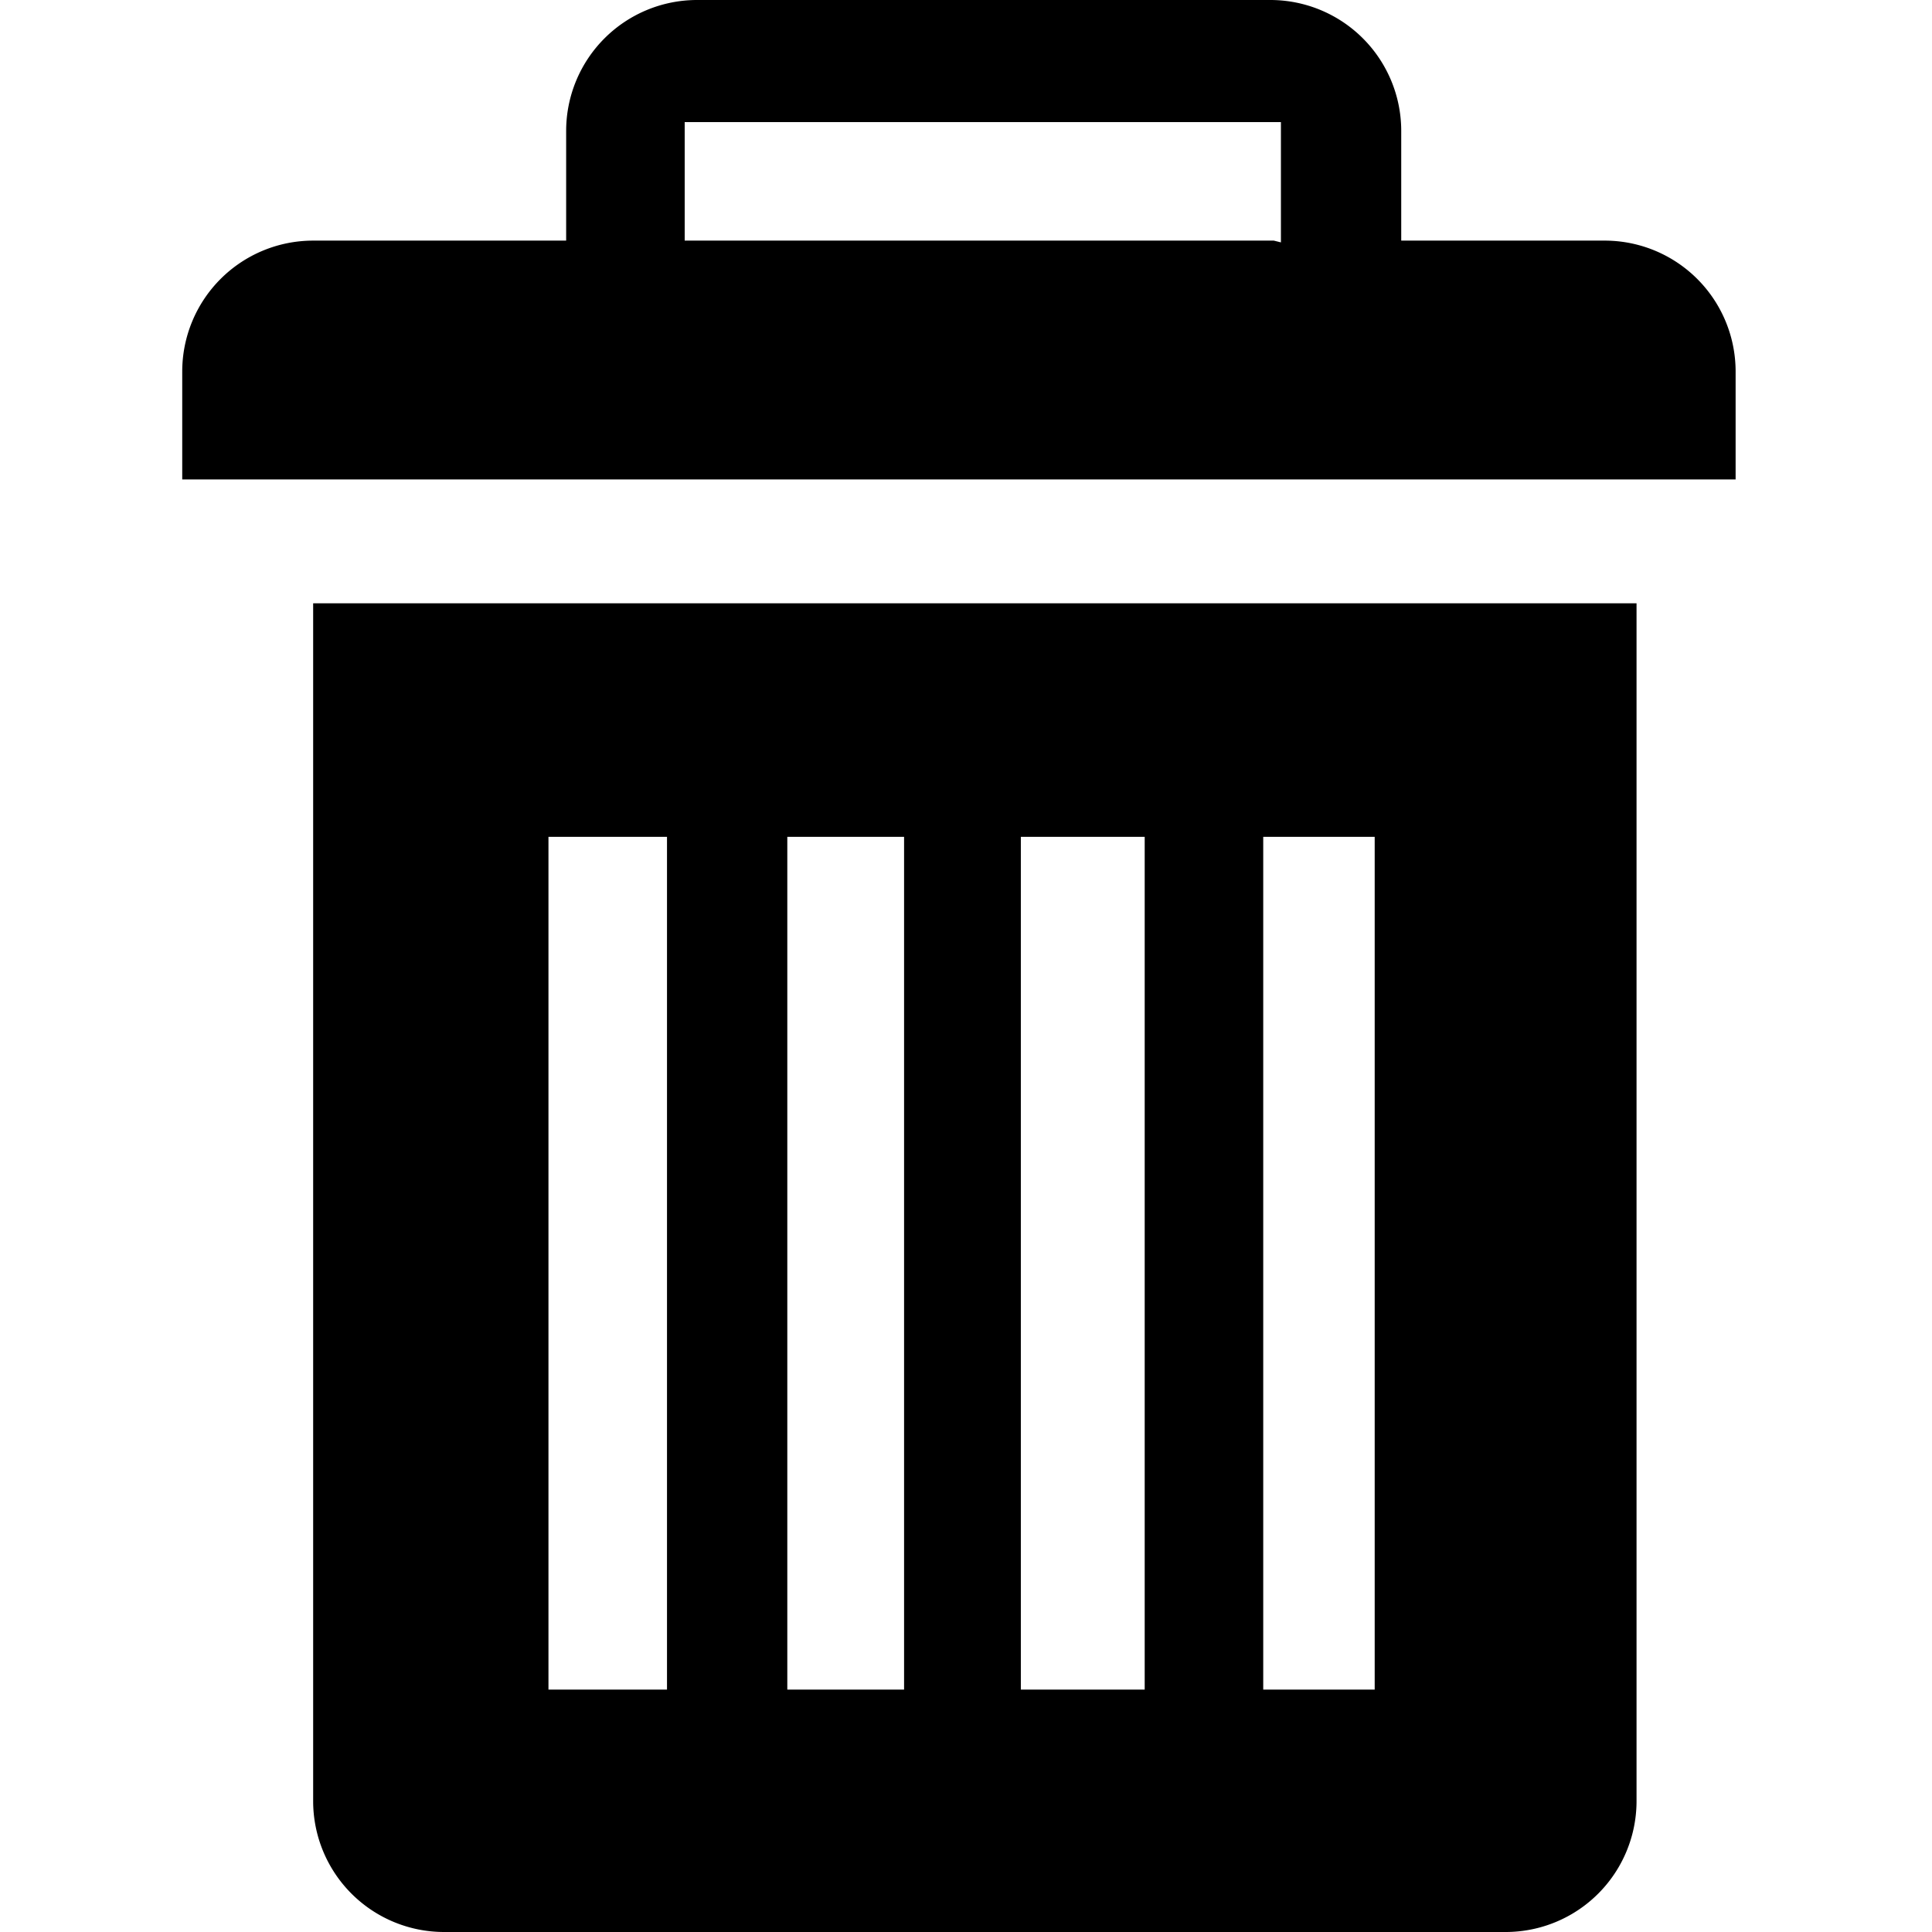 <svg width="12" height="12" id="Слой_1" data-name="Слой 1" xmlns="http://www.w3.org/2000/svg" viewBox="0 0 8.78 10.92"><defs><style>.cls-1{fill:#000;}</style></defs><title>bag</title><path class="cls-1" d="M2,3.59v6.77a.74.74,0,0,0,.74.74h6a.74.74,0,0,0,.74-.74V3.59ZM4,9.73H3.33V4.91H4V9.73Zm1.34,0H4.68V4.91h.66V9.73Zm1.36,0H6V4.91H6.7V9.73ZM8,9.73H7.37V4.91H8V9.73Zm1.3-8.19H8.15V.92A.74.74,0,0,0,7.41.18H4.17a.74.74,0,0,0-.74.74v.62H2a.74.74,0,0,0-.74.74v.61h8.78V2.28a.74.74,0,0,0-.74-.74Zm-1.87,0H4.1V.87H7.47v.68Z" transform="translate(-1.3 -0.18)"/></svg>
